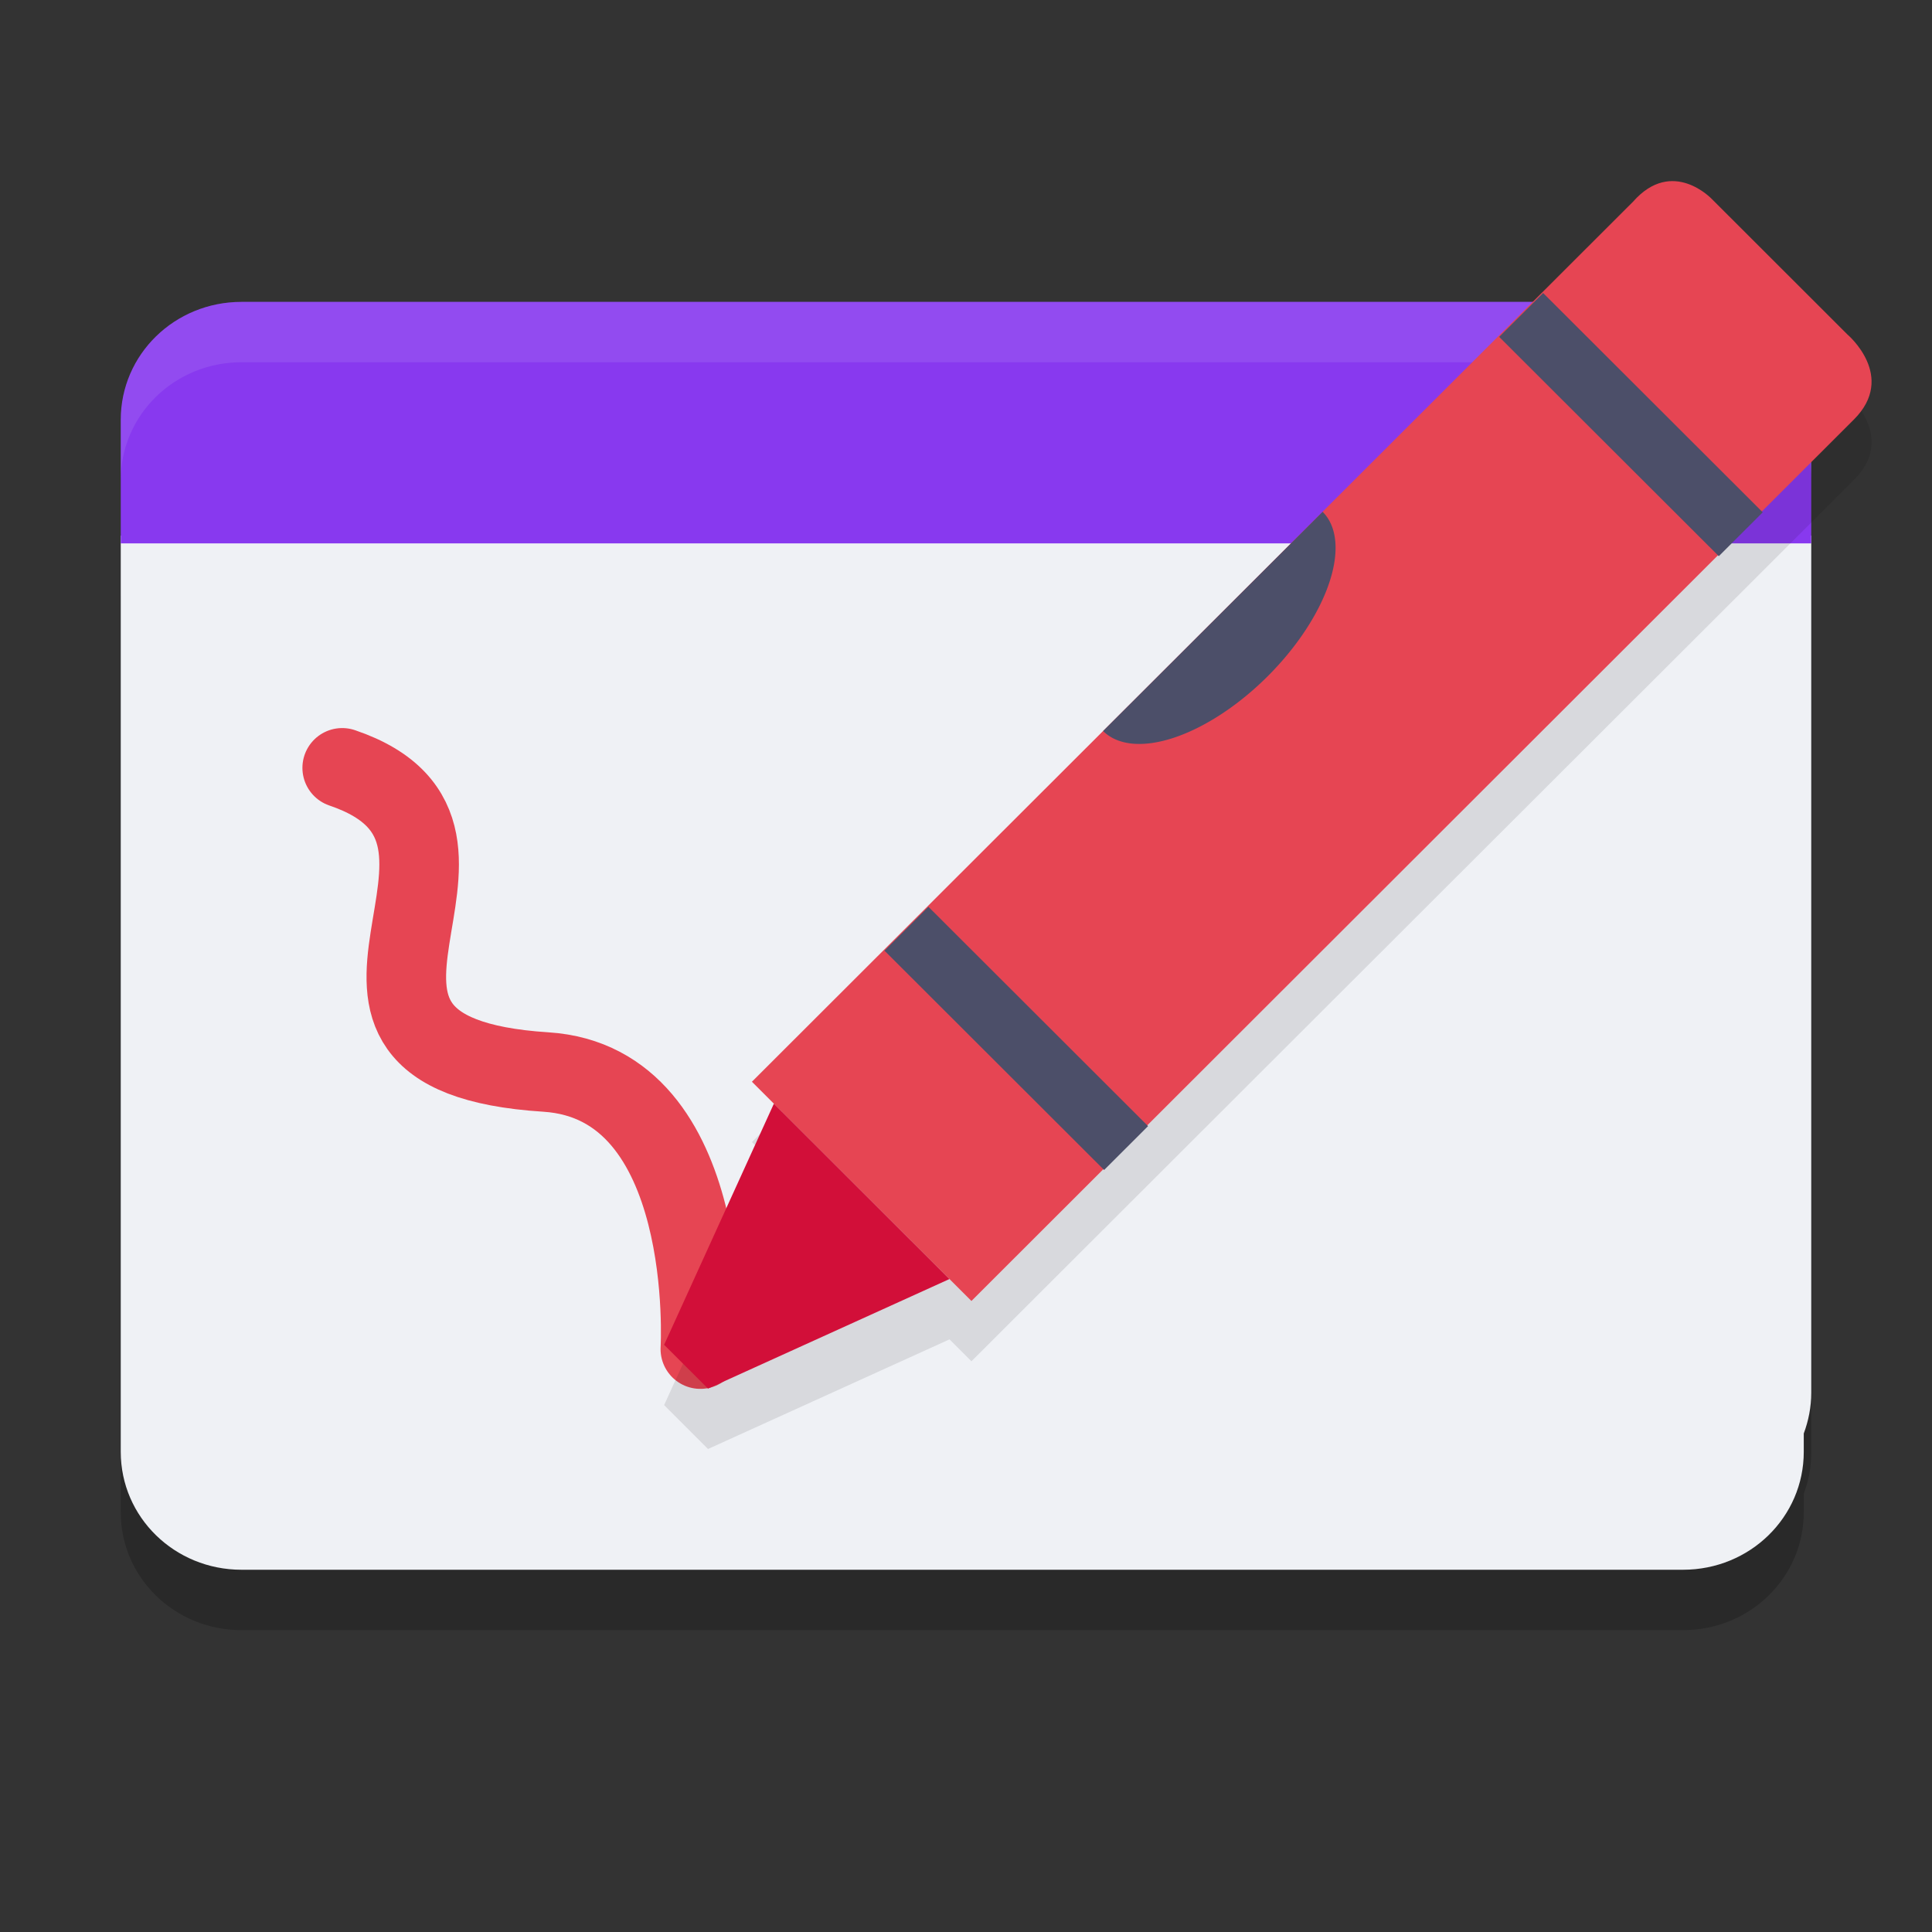 <svg xmlns="http://www.w3.org/2000/svg" width="32" height="32" version="1">
 <rect width="100%" height="100%" fill="#333333" stroke="none"/>
 <path style="opacity:0.2" d="m 2,9.872 v 9.315 4.883 0.977 C 2,26.129 2.892,27 4,27 H 27.876 c 1.108,0 2,-0.871 2,-1.953 v -0.304 c 0.078,-0.21 0.124,-0.436 0.124,-0.673 V 9.872 Z"/>
 <path style="fill:#eff1f5" d="m 2,8.872 v 9.315 4.883 0.977 C 2,25.129 2.892,26 4,26 H 27.876 c 1.108,0 2,-0.871 2,-1.953 v -0.304 c 0.078,-0.21 0.124,-0.436 0.124,-0.673 V 8.872 Z"/>
 <path style="fill:#8839ef" d="M 4,5 C 2.892,5 2,5.871 2,6.953 V 9 H 30 V 6.953 C 30,5.871 29.108,5 28,5 Z"/>
 <path style="opacity:0.1;fill:#eff1f5" d="M 4,5 C 2.892,5 2,5.871 2,6.953 v 1 C 2,6.871 2.892,6 4,6 h 24 c 1.108,0 2,0.871 2,1.953 v -1 C 30,5.871 29.108,5 28,5 Z"/>
 <path style="fill:none;stroke:#e64553;stroke-width:1.318;stroke-linecap:round" d="m 5.668,12.718 c 3.289,1.116 -1.421,4.731 3.373,5.038 C 11.858,17.936 11.6,22.345 11.6,22.345"/>
 <path style="opacity:0.1" d="M 27.75,4.002 C 27.539,3.987 27.294,4.063 27.049,4.342 L 12.455,18.916 12.818,19.279 11,23.273 11.727,24 l 4,-1.816 0.363,0.363 L 30.707,7.949 C 31.423,7.234 30.602,6.541 30.602,6.541 L 28.359,4.301 c 0,0 -0.257,-0.274 -0.609,-0.299 z"/>
 <path style="fill:#e64553" d="M 16.09,21.548 12.454,17.917 27.048,3.341 c 0.655,-0.744 1.31,-0.04 1.31,-0.04 l 2.242,2.24 c 0,0 0.822,0.693 0.106,1.408 z"/>
 <rect style="fill:#4c4f69" width="5.138" height="1.028" x="-26.62" y="13.59" transform="matrix(-0.708,-0.707,0.708,-0.707,0,0)"/>
 <rect style="fill:#4c4f69" width="5.138" height="1.028" x="-26.62" y="-.79" transform="matrix(-0.708,-0.707,0.708,-0.707,0,0)"/>
 <path style="fill:#d20f39" d="M 15.726,21.185 12.818,18.28 11,22.274 11.727,23 Z"/>
 <path style="fill:#4c4f69" d="M 18.271,12.108 A 1.285,2.569 45.062 0 0 20.998,11.2 1.285,2.569 45.062 0 0 21.907,8.477 Z"/>
</svg>
